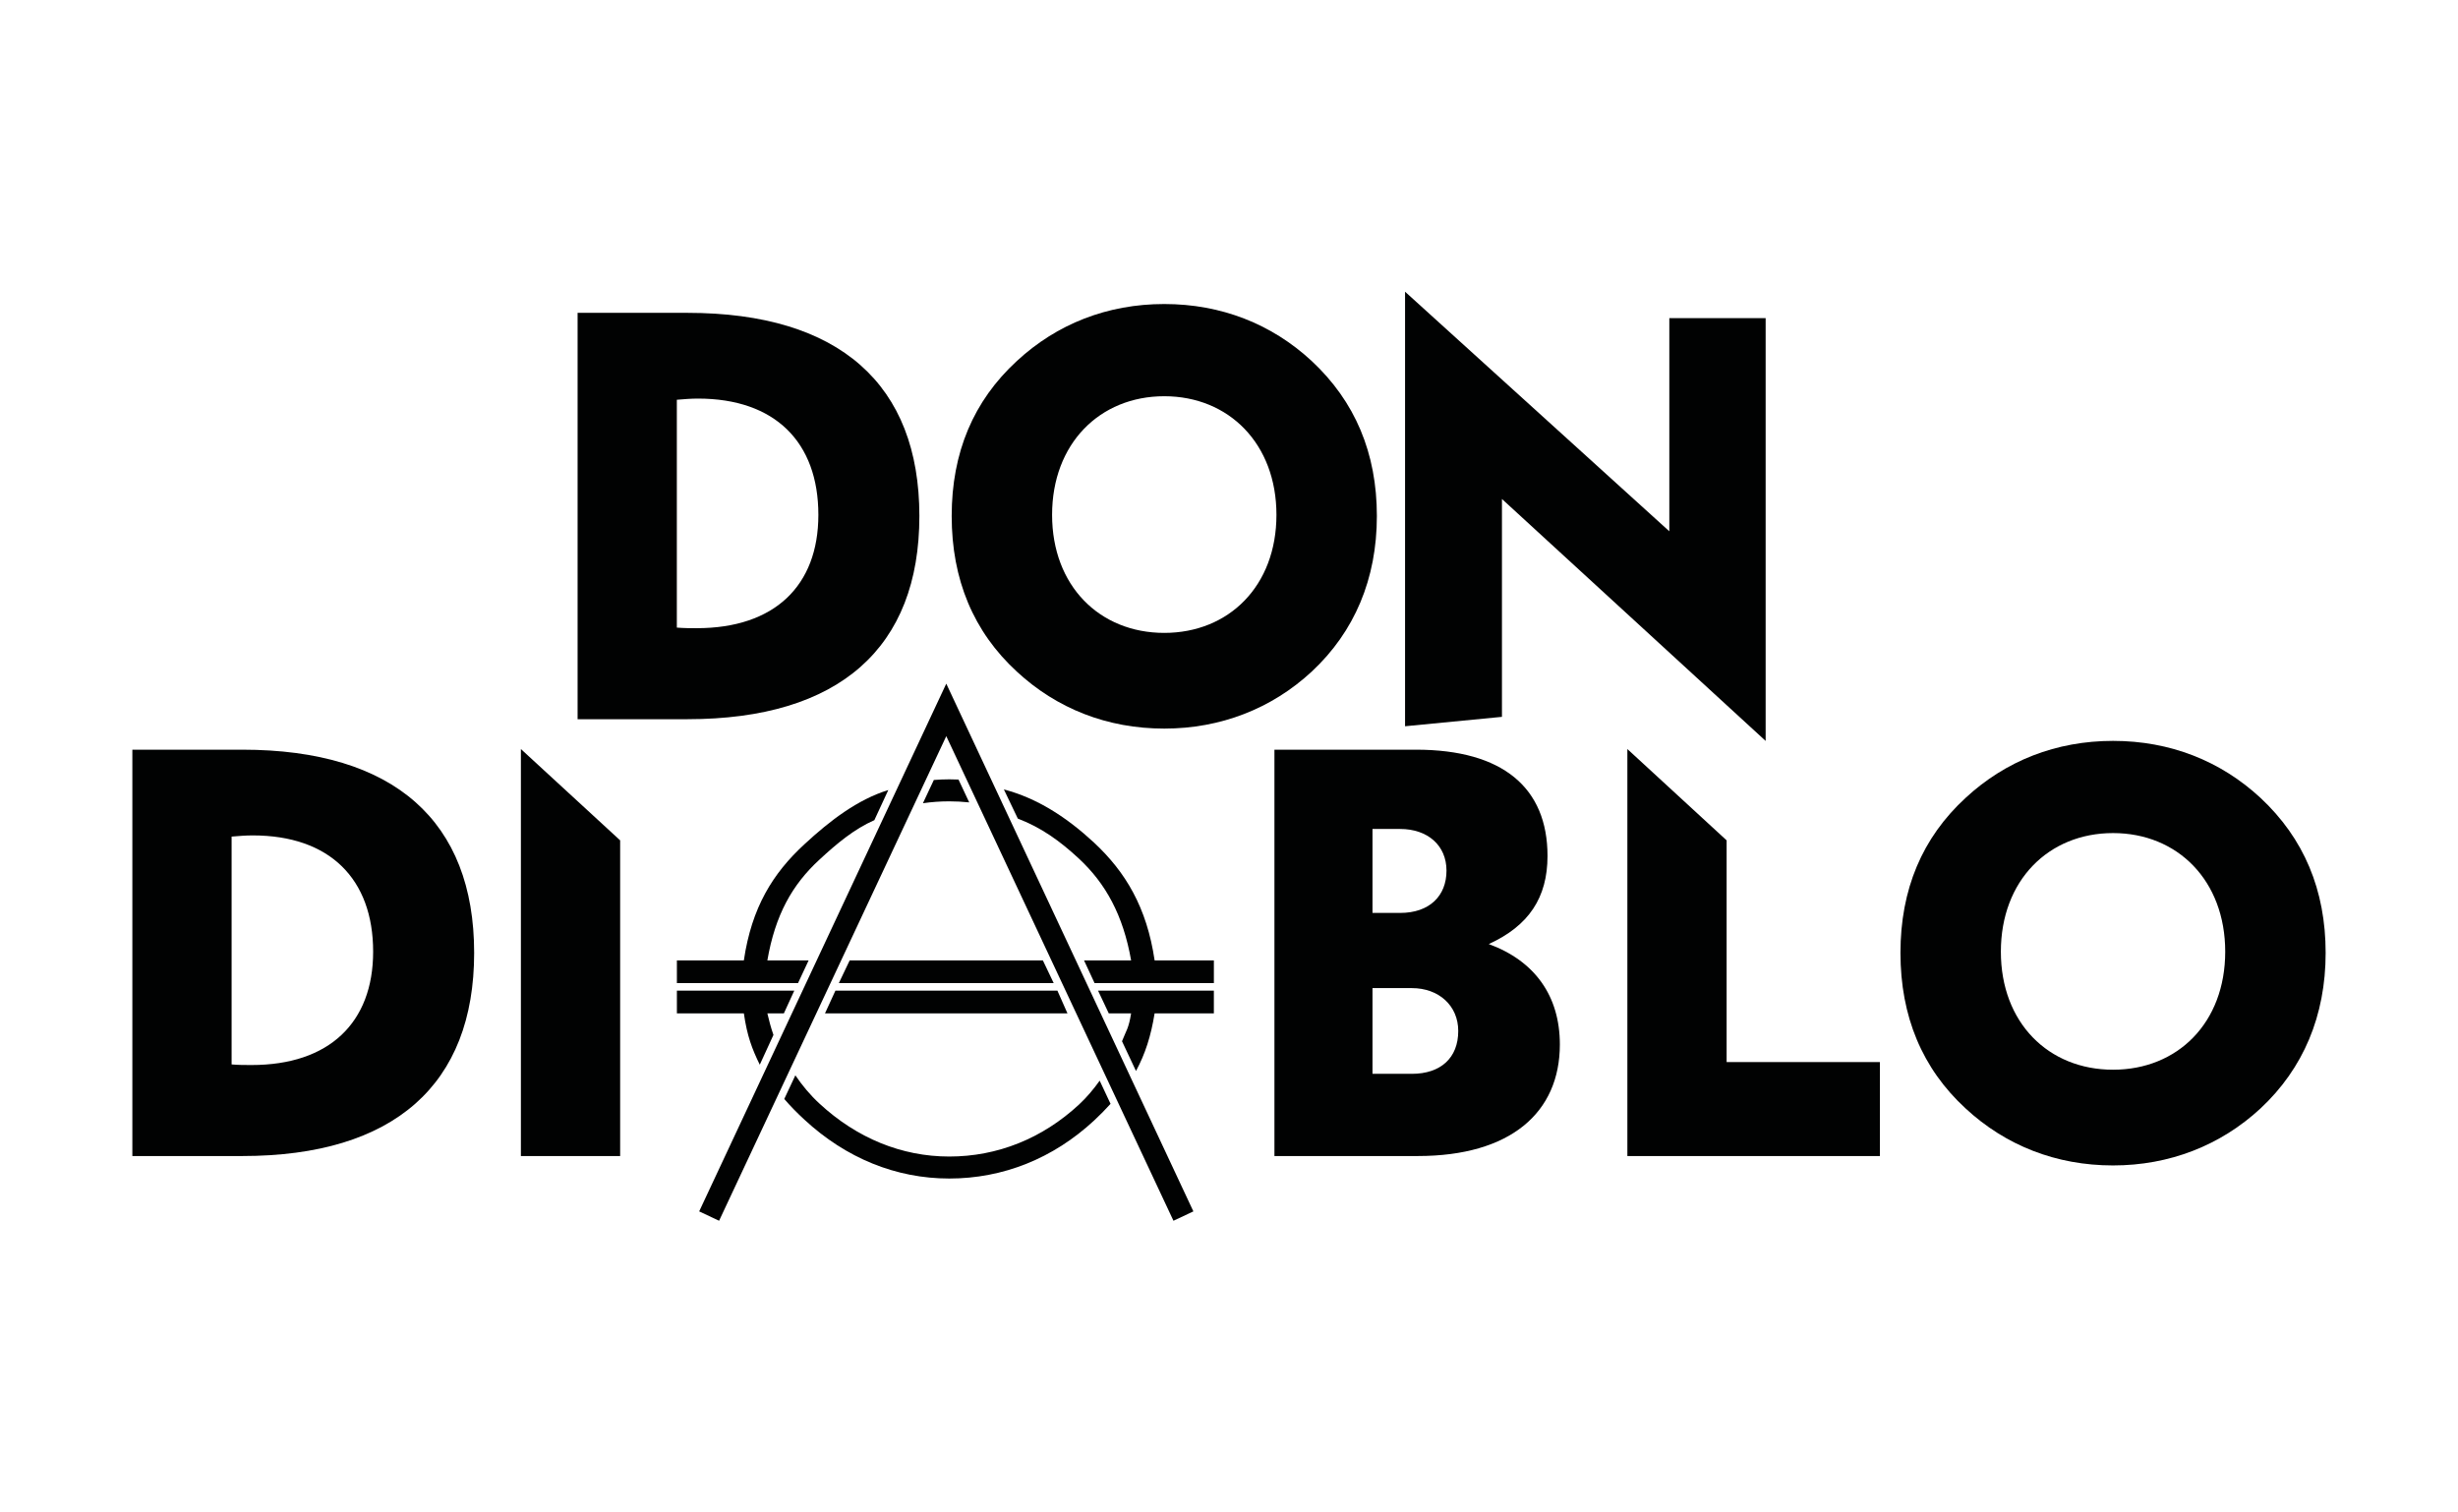 <?xml version="1.0" encoding="utf-8"?>
<!-- Generator: Adobe Illustrator 16.0.3, SVG Export Plug-In . SVG Version: 6.00 Build 0)  -->
<svg version="1.2" baseProfile="tiny" id="Layer_1" xmlns="http://www.w3.org/2000/svg" xmlns:xlink="http://www.w3.org/1999/xlink"
	 x="0px" y="0px" width="325px" height="200px" viewBox="0 0 325 200" xml:space="preserve">
<g>
	<path fill="#010202" d="M76.37,41.369h14.52c20.111,0,30.672,9.475,30.672,26.868S111,95.104,90.889,95.104H76.37V41.369
		 M92.132,83.068c10.25,0,16.074-5.591,16.074-14.986c0-9.629-5.746-15.375-15.919-15.375c-0.931,0-1.863,0.078-2.794,0.156V82.99
		C90.424,83.068,91.277,83.068,92.132,83.068z"/>
	<path fill="#010202" d="M134.452,47.736c5.28-4.893,11.959-7.533,19.49-7.533c7.533,0,14.211,2.64,19.491,7.533
		c5.745,5.357,8.619,12.191,8.619,20.5s-2.95,15.297-8.619,20.578c-5.28,4.893-12.037,7.532-19.491,7.532
		c-7.531,0-14.21-2.639-19.49-7.532c-5.746-5.28-8.619-12.191-8.619-20.578S128.706,53.017,134.452,47.736 M168.773,68.082
		c0-9.397-6.29-15.686-14.832-15.686s-14.832,6.289-14.832,15.686c0,9.396,6.29,15.608,14.832,15.608S168.773,77.477,168.773,68.082
		z"/>
	<polyline fill="#010202" points="185.778,38.574 220.72,70.256 220.72,42.068 233.456,42.068 233.456,97.977 198.59,65.985 
		198.59,94.793 185.778,96.036 185.778,38.574 	"/>
	<path fill="#010202" d="M17.5,99.134h14.52c20.113,0,30.673,9.473,30.673,26.867s-10.561,26.868-30.673,26.868H17.5V99.134
		 M33.263,140.834c10.25,0,16.074-5.593,16.074-14.987c0-9.629-5.746-15.376-15.919-15.376c-0.931,0-1.863,0.078-2.795,0.156v30.129
		C31.555,140.834,32.409,140.834,33.263,140.834z"/>
	<path fill="#010202" d="M187.22,99.134c11.492,0,17.395,5.047,17.395,14.055c0,5.514-2.486,9.24-7.766,11.648
		c6.135,2.252,9.397,6.91,9.397,13.277c0,9.007-6.523,14.754-18.792,14.754h-18.947V99.134H187.22 M181.474,120.721h3.65
		c3.882,0,6.133-2.25,6.133-5.59s-2.484-5.512-6.133-5.512h-3.65V120.721z M181.474,141.998h5.203c3.804,0,6.134-2.098,6.134-5.668
		c0-3.34-2.562-5.668-6.134-5.668h-5.203V141.998z"/>
	<polyline fill="#010202" points="215.173,99.05 228.296,111.125 228.296,140.445 248.562,140.445 248.562,152.869 215.173,152.869 
		215.173,99.05 	"/>
	<polyline fill="#010202" points="68.873,99.05 81.997,111.125 81.997,152.869 68.873,152.869 68.873,99.05 	"/>
	<path fill="#010202" d="M259.9,105.502c5.28-4.892,11.958-7.532,19.491-7.532c7.531,0,14.21,2.641,19.49,7.532
		c5.745,5.357,8.619,12.191,8.619,20.5c0,8.309-2.952,15.297-8.619,20.579c-5.28,4.892-12.036,7.531-19.49,7.531
		c-7.532,0-14.21-2.639-19.491-7.531c-5.747-5.282-8.619-12.192-8.619-20.579S254.153,110.783,259.9,105.502 M294.221,125.847
		c0-9.396-6.29-15.685-14.831-15.685c-8.542,0-14.832,6.289-14.832,15.685c0,9.396,6.29,15.607,14.832,15.607
		C287.932,141.455,294.221,135.244,294.221,125.847z"/>
	<path fill="#010202" d="M142.668,113.55c3.522,3.283,5.835,7.449,6.889,13.449h-6.225l1.393,3H160.5v-3h-7.834
		c-1.033-7-3.834-11.681-8.016-15.58c-3.573-3.311-7.481-5.867-11.917-7.029l1.844,3.859
		C137.634,109.404,140.121,111.189,142.668,113.55"/>
	<path fill="#010202" d="M128.152,106.105l-1.417-3.021c-0.406-0.017-0.815-0.029-1.225-0.029c-0.684,0-1.364,0.033-2.037,0.084
		l-1.444,3.076c1.146-0.166,2.307-0.25,3.481-0.25C126.401,105.965,127.282,106.013,128.152,106.105"/>
	<path fill="#010202" d="M101.461,127c1.037-6,3.277-10.008,6.888-13.326c2.29-2.121,4.604-4.055,7.259-5.22l1.844-3.984
		c-4.045,1.246-7.72,4.048-11.076,7.158c-4.188,3.848-6.995,8.374-8.023,15.373H89.5v3h16.016l1.401-3H101.461"/>
	<polyline fill="#010202" points="112.346,127 110.914,130 139.321,130 137.89,127 112.346,127 	"/>
	<path fill="#010202" d="M101.461,134h2.185l1.375-3H89.5v3h8.854c0.431,3,1.084,4.711,2.105,6.791l1.807-3.935
		C101.889,135.771,101.704,135,101.461,134"/>
	<polyline fill="#010202" points="109.083,134 141.14,134 139.813,131 110.459,131 109.083,134 	"/>
	<path fill="#010202" d="M149.557,134c-0.314,2-0.666,2.309-1.203,3.688l1.848,3.935c1.231-2.283,1.978-4.623,2.463-7.623h7.834v-3
		h-15.312l1.416,3H149.557"/>
	<path fill="#010202" d="M142.668,146.06c-4.846,4.491-10.78,6.875-17.157,6.875c-6.291,0-12.226-2.433-17.162-7.004
		c-1.221-1.124-2.271-2.383-3.185-3.735l-1.468,3.127c0.819,0.951,1.711,1.858,2.681,2.75c5.479,5.074,12.097,7.77,19.134,7.77
		c7.123,0,13.74-2.658,19.139-7.658c0.778-0.725,1.508-1.46,2.188-2.22l-1.437-3.063
		C144.589,144.044,143.685,145.115,142.668,146.06"/>
	<polyline fill="#010202" points="157.79,160.189 125.118,90.403 92.446,160.189 95.079,161.426 125.118,97.346 155.156,161.426 
		157.79,160.189 	"/>
</g>
<g>
</g>
<g>
</g>
<g>
</g>
<g>
</g>
<g>
</g>
<g>
</g>
<g>
</g>
<g>
</g>
<g>
</g>
<g>
</g>
<g>
</g>
<g>
</g>
<g>
</g>
<g>
</g>
<g>
</g>
</svg>
